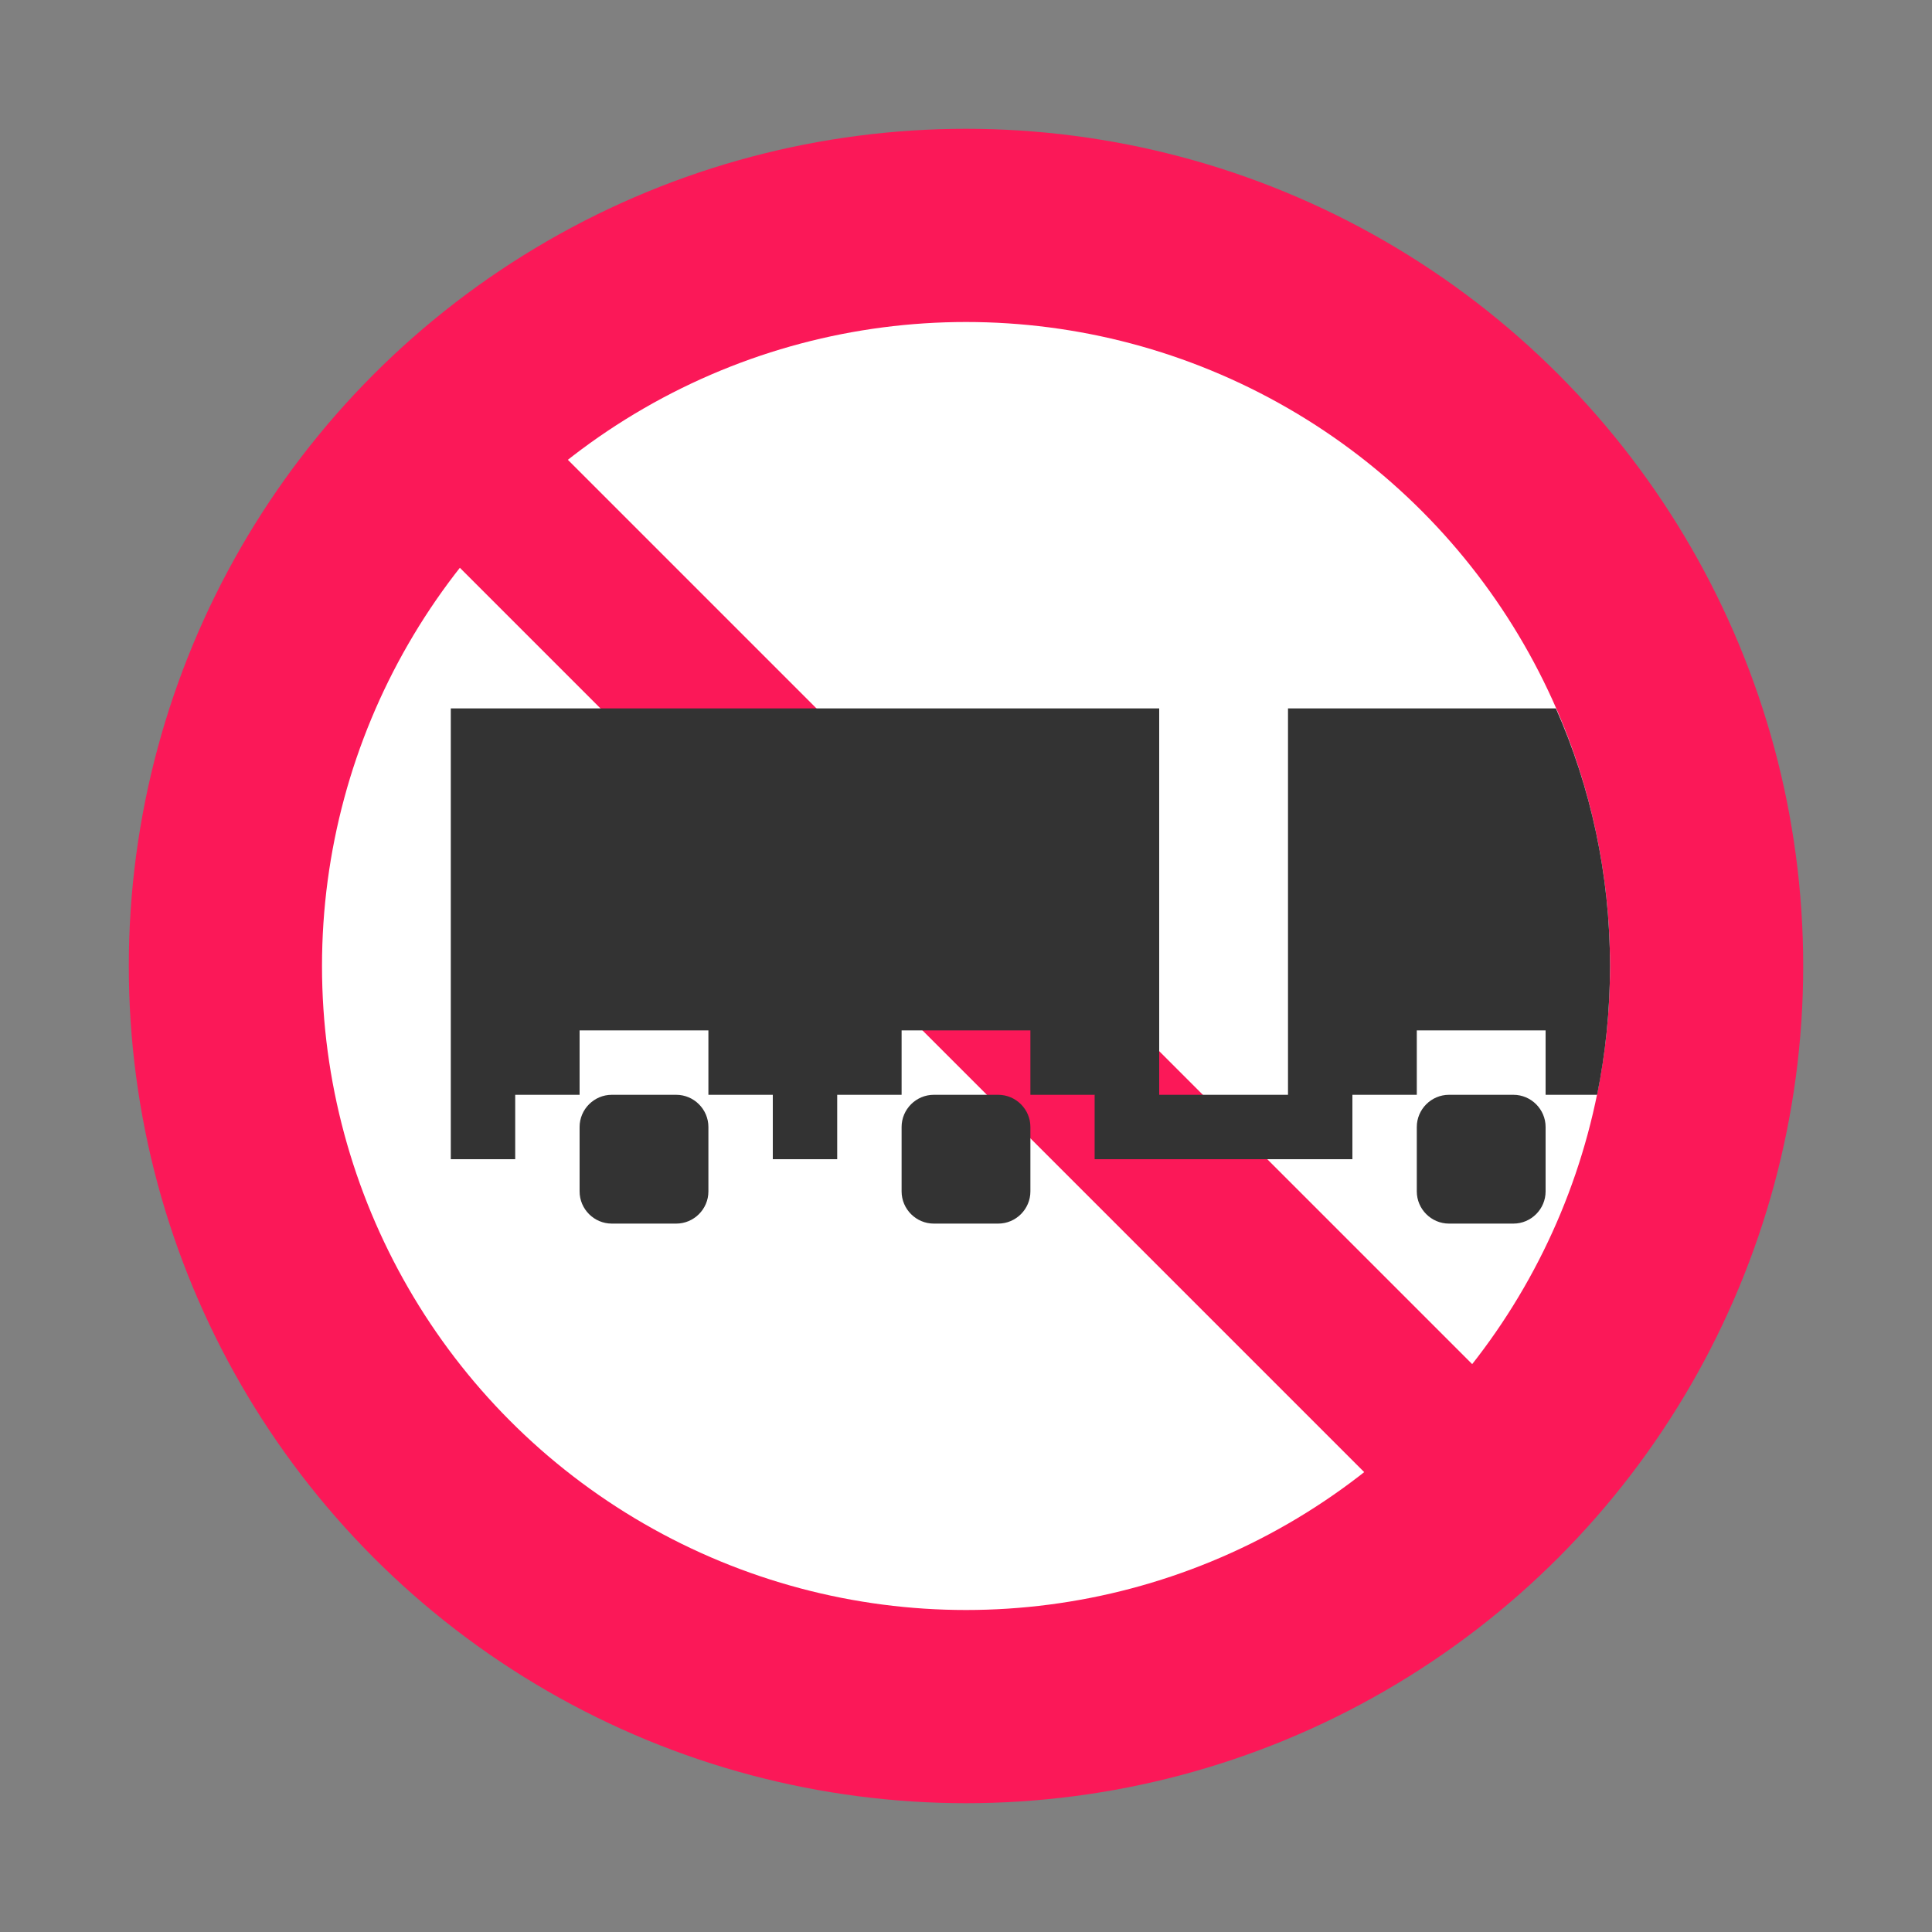 <svg width="30" height="30" viewBox="0 0 30 30" fill="none" xmlns="http://www.w3.org/2000/svg">
<rect x="0" y="0" width="30" height="30" fill="#808080" stroke="none"/>
<g id="day / trailer-right_Cw_Bbd_1">
<g id="TruckMaster">
<g id="Background">
<circle id="outer-ring" cx="15" cy="15" r="13" fill="#FB1858"/>
<circle id="inner-ring" cx="15" cy="15" r="10" fill="white"/>
</g>
<g id="Bars">
<path id="Vector" d="M24.413 22.735L7.09 5.412L5.413 7.089L22.736 24.412L24.413 22.735Z" fill="#FB1858"/>
</g>
<g id="Icon_Circle">
<path id="Vector_2" d="M9 18.5C9 18.775 9.225 19 9.5 19H10.5C10.775 19 11 18.775 11 18.5V17.5C11 17.225 10.775 17 10.5 17H9.5C9.225 17 9 17.225 9 17.5V18.5Z" fill="#333333"/>
<path id="Vector_3" d="M14 18.5C14 18.775 14.225 19 14.5 19H15.5C15.775 19 16 18.775 16 18.5V17.5C16 17.225 15.775 17 15.5 17H14.5C14.225 17 14 17.225 14 17.5V18.5Z" fill="#333333"/>
<path id="Vector_4" d="M18 11V18H17V17H16V16H14V17H13V18H12V17H11V16H9V17H8V18H7V11H18Z" fill="#333333"/>
<path id="Vector_5" d="M22 18.5C22 18.775 22.225 19 22.5 19H23.5C23.775 19 24 18.775 24 18.5V17.5C24 17.225 23.775 17 23.5 17H22.5C22.225 17 22 17.225 22 17.5V18.5Z" fill="#333333"/>
<path id="Vector_6" d="M20 11V18H21V17H22V16H24V17H24.8C24.93 16.359 25 15.69 25 15C25 13.58 24.7 12.22 24.16 11H20Z" fill="#333333"/>
<path id="Union" d="M21 17H17V18H21V17Z" fill="#333333"/>
</g>
</g>
</g>
</svg>
